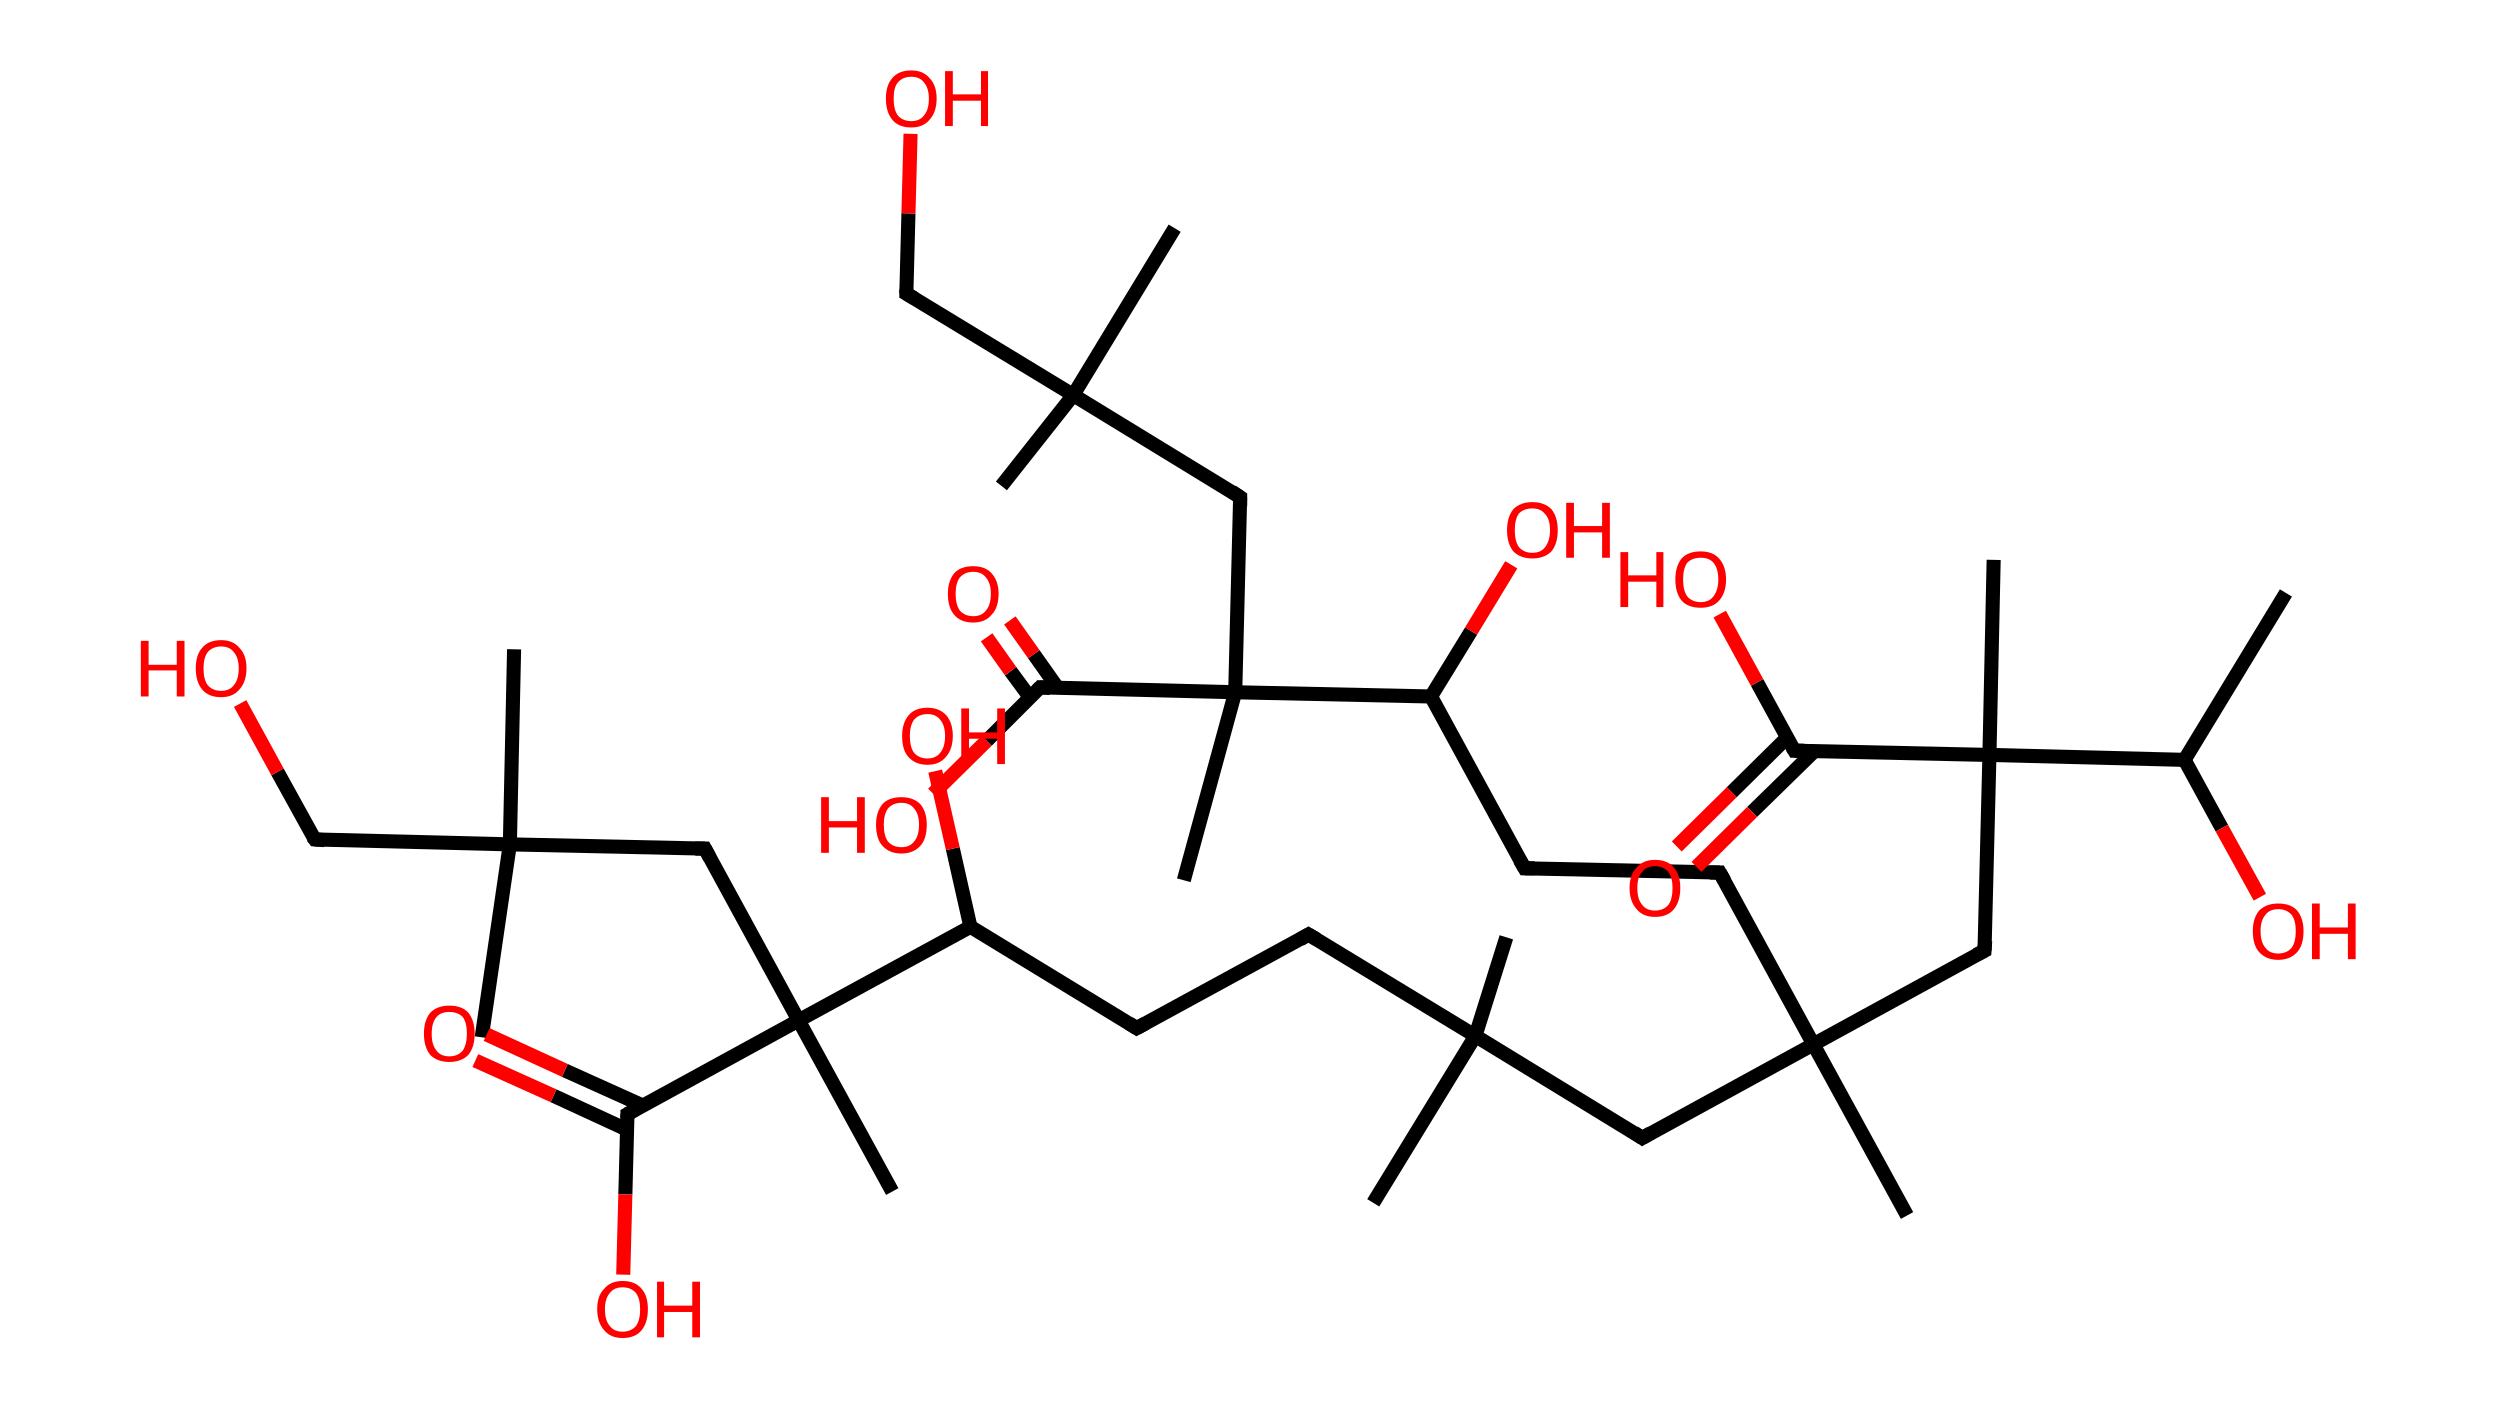 <?xml version='1.0' encoding='ASCII' standalone='yes'?>
<svg xmlns="http://www.w3.org/2000/svg" xmlns:rdkit="http://www.rdkit.org/xml" xmlns:xlink="http://www.w3.org/1999/xlink" version="1.1" baseProfile="full" xml:space="preserve" width="355px" height="200px" viewBox="0 0 355 200">
<!-- END OF HEADER -->
<rect style="opacity:1.0;fill:#FFFFFF;stroke:none" width="355.0" height="200.0" x="0.0" y="0.0"> </rect>
<path class="bond-0 atom-0 atom-1" d="M 324.6,84.2 L 310.2,107.9" style="fill:none;fill-rule:evenodd;stroke:#000000;stroke-width:2.0px;stroke-linecap:butt;stroke-linejoin:miter;stroke-opacity:1"/>
<path class="bond-1 atom-1 atom-2" d="M 310.2,107.9 L 315.5,117.6" style="fill:none;fill-rule:evenodd;stroke:#000000;stroke-width:2.0px;stroke-linecap:butt;stroke-linejoin:miter;stroke-opacity:1"/>
<path class="bond-1 atom-1 atom-2" d="M 315.5,117.6 L 320.9,127.4" style="fill:none;fill-rule:evenodd;stroke:#FF0000;stroke-width:2.0px;stroke-linecap:butt;stroke-linejoin:miter;stroke-opacity:1"/>
<path class="bond-2 atom-1 atom-3" d="M 310.2,107.9 L 282.5,107.2" style="fill:none;fill-rule:evenodd;stroke:#000000;stroke-width:2.0px;stroke-linecap:butt;stroke-linejoin:miter;stroke-opacity:1"/>
<path class="bond-3 atom-3 atom-4" d="M 282.5,107.2 L 283.1,79.5" style="fill:none;fill-rule:evenodd;stroke:#000000;stroke-width:2.0px;stroke-linecap:butt;stroke-linejoin:miter;stroke-opacity:1"/>
<path class="bond-4 atom-3 atom-5" d="M 282.5,107.2 L 281.8,135.0" style="fill:none;fill-rule:evenodd;stroke:#000000;stroke-width:2.0px;stroke-linecap:butt;stroke-linejoin:miter;stroke-opacity:1"/>
<path class="bond-5 atom-5 atom-6" d="M 281.8,135.0 L 257.5,148.3" style="fill:none;fill-rule:evenodd;stroke:#000000;stroke-width:2.0px;stroke-linecap:butt;stroke-linejoin:miter;stroke-opacity:1"/>
<path class="bond-6 atom-6 atom-7" d="M 257.5,148.3 L 270.8,172.6" style="fill:none;fill-rule:evenodd;stroke:#000000;stroke-width:2.0px;stroke-linecap:butt;stroke-linejoin:miter;stroke-opacity:1"/>
<path class="bond-7 atom-6 atom-8" d="M 257.5,148.3 L 244.2,123.9" style="fill:none;fill-rule:evenodd;stroke:#000000;stroke-width:2.0px;stroke-linecap:butt;stroke-linejoin:miter;stroke-opacity:1"/>
<path class="bond-8 atom-8 atom-9" d="M 244.2,123.9 L 216.5,123.3" style="fill:none;fill-rule:evenodd;stroke:#000000;stroke-width:2.0px;stroke-linecap:butt;stroke-linejoin:miter;stroke-opacity:1"/>
<path class="bond-9 atom-9 atom-10" d="M 216.5,123.3 L 203.2,98.9" style="fill:none;fill-rule:evenodd;stroke:#000000;stroke-width:2.0px;stroke-linecap:butt;stroke-linejoin:miter;stroke-opacity:1"/>
<path class="bond-10 atom-10 atom-11" d="M 203.2,98.9 L 208.9,89.6" style="fill:none;fill-rule:evenodd;stroke:#000000;stroke-width:2.0px;stroke-linecap:butt;stroke-linejoin:miter;stroke-opacity:1"/>
<path class="bond-10 atom-10 atom-11" d="M 208.9,89.6 L 214.6,80.2" style="fill:none;fill-rule:evenodd;stroke:#FF0000;stroke-width:2.0px;stroke-linecap:butt;stroke-linejoin:miter;stroke-opacity:1"/>
<path class="bond-11 atom-10 atom-12" d="M 203.2,98.9 L 175.4,98.3" style="fill:none;fill-rule:evenodd;stroke:#000000;stroke-width:2.0px;stroke-linecap:butt;stroke-linejoin:miter;stroke-opacity:1"/>
<path class="bond-12 atom-12 atom-13" d="M 175.4,98.3 L 168.1,125.0" style="fill:none;fill-rule:evenodd;stroke:#000000;stroke-width:2.0px;stroke-linecap:butt;stroke-linejoin:miter;stroke-opacity:1"/>
<path class="bond-13 atom-12 atom-14" d="M 175.4,98.3 L 176.1,70.6" style="fill:none;fill-rule:evenodd;stroke:#000000;stroke-width:2.0px;stroke-linecap:butt;stroke-linejoin:miter;stroke-opacity:1"/>
<path class="bond-14 atom-14 atom-15" d="M 176.1,70.6 L 152.4,56.1" style="fill:none;fill-rule:evenodd;stroke:#000000;stroke-width:2.0px;stroke-linecap:butt;stroke-linejoin:miter;stroke-opacity:1"/>
<path class="bond-15 atom-15 atom-16" d="M 152.4,56.1 L 142.2,69.0" style="fill:none;fill-rule:evenodd;stroke:#000000;stroke-width:2.0px;stroke-linecap:butt;stroke-linejoin:miter;stroke-opacity:1"/>
<path class="bond-16 atom-15 atom-17" d="M 152.4,56.1 L 166.8,32.4" style="fill:none;fill-rule:evenodd;stroke:#000000;stroke-width:2.0px;stroke-linecap:butt;stroke-linejoin:miter;stroke-opacity:1"/>
<path class="bond-17 atom-15 atom-18" d="M 152.4,56.1 L 128.7,41.7" style="fill:none;fill-rule:evenodd;stroke:#000000;stroke-width:2.0px;stroke-linecap:butt;stroke-linejoin:miter;stroke-opacity:1"/>
<path class="bond-18 atom-18 atom-19" d="M 128.7,41.7 L 129.0,30.3" style="fill:none;fill-rule:evenodd;stroke:#000000;stroke-width:2.0px;stroke-linecap:butt;stroke-linejoin:miter;stroke-opacity:1"/>
<path class="bond-18 atom-18 atom-19" d="M 129.0,30.3 L 129.3,19.0" style="fill:none;fill-rule:evenodd;stroke:#FF0000;stroke-width:2.0px;stroke-linecap:butt;stroke-linejoin:miter;stroke-opacity:1"/>
<path class="bond-19 atom-12 atom-20" d="M 175.4,98.3 L 147.7,97.6" style="fill:none;fill-rule:evenodd;stroke:#000000;stroke-width:2.0px;stroke-linecap:butt;stroke-linejoin:miter;stroke-opacity:1"/>
<path class="bond-20 atom-20 atom-21" d="M 150.2,97.7 L 146.8,92.9" style="fill:none;fill-rule:evenodd;stroke:#000000;stroke-width:2.0px;stroke-linecap:butt;stroke-linejoin:miter;stroke-opacity:1"/>
<path class="bond-20 atom-20 atom-21" d="M 146.8,92.9 L 143.4,88.1" style="fill:none;fill-rule:evenodd;stroke:#FF0000;stroke-width:2.0px;stroke-linecap:butt;stroke-linejoin:miter;stroke-opacity:1"/>
<path class="bond-20 atom-20 atom-21" d="M 146.3,99.1 L 143.5,95.3" style="fill:none;fill-rule:evenodd;stroke:#000000;stroke-width:2.0px;stroke-linecap:butt;stroke-linejoin:miter;stroke-opacity:1"/>
<path class="bond-20 atom-20 atom-21" d="M 143.5,95.3 L 140.1,90.5" style="fill:none;fill-rule:evenodd;stroke:#FF0000;stroke-width:2.0px;stroke-linecap:butt;stroke-linejoin:miter;stroke-opacity:1"/>
<path class="bond-21 atom-20 atom-22" d="M 147.7,97.6 L 140.1,105.2" style="fill:none;fill-rule:evenodd;stroke:#000000;stroke-width:2.0px;stroke-linecap:butt;stroke-linejoin:miter;stroke-opacity:1"/>
<path class="bond-21 atom-20 atom-22" d="M 140.1,105.2 L 132.5,112.7" style="fill:none;fill-rule:evenodd;stroke:#FF0000;stroke-width:2.0px;stroke-linecap:butt;stroke-linejoin:miter;stroke-opacity:1"/>
<path class="bond-22 atom-6 atom-23" d="M 257.5,148.3 L 233.2,161.6" style="fill:none;fill-rule:evenodd;stroke:#000000;stroke-width:2.0px;stroke-linecap:butt;stroke-linejoin:miter;stroke-opacity:1"/>
<path class="bond-23 atom-23 atom-24" d="M 233.2,161.6 L 209.5,147.1" style="fill:none;fill-rule:evenodd;stroke:#000000;stroke-width:2.0px;stroke-linecap:butt;stroke-linejoin:miter;stroke-opacity:1"/>
<path class="bond-24 atom-24 atom-25" d="M 209.5,147.1 L 195.0,170.8" style="fill:none;fill-rule:evenodd;stroke:#000000;stroke-width:2.0px;stroke-linecap:butt;stroke-linejoin:miter;stroke-opacity:1"/>
<path class="bond-25 atom-24 atom-26" d="M 209.5,147.1 L 213.9,133.1" style="fill:none;fill-rule:evenodd;stroke:#000000;stroke-width:2.0px;stroke-linecap:butt;stroke-linejoin:miter;stroke-opacity:1"/>
<path class="bond-26 atom-24 atom-27" d="M 209.5,147.1 L 185.8,132.7" style="fill:none;fill-rule:evenodd;stroke:#000000;stroke-width:2.0px;stroke-linecap:butt;stroke-linejoin:miter;stroke-opacity:1"/>
<path class="bond-27 atom-27 atom-28" d="M 185.8,132.7 L 161.4,146.0" style="fill:none;fill-rule:evenodd;stroke:#000000;stroke-width:2.0px;stroke-linecap:butt;stroke-linejoin:miter;stroke-opacity:1"/>
<path class="bond-28 atom-28 atom-29" d="M 161.4,146.0 L 137.8,131.6" style="fill:none;fill-rule:evenodd;stroke:#000000;stroke-width:2.0px;stroke-linecap:butt;stroke-linejoin:miter;stroke-opacity:1"/>
<path class="bond-29 atom-29 atom-30" d="M 137.8,131.6 L 135.3,120.5" style="fill:none;fill-rule:evenodd;stroke:#000000;stroke-width:2.0px;stroke-linecap:butt;stroke-linejoin:miter;stroke-opacity:1"/>
<path class="bond-29 atom-29 atom-30" d="M 135.3,120.5 L 132.8,109.5" style="fill:none;fill-rule:evenodd;stroke:#FF0000;stroke-width:2.0px;stroke-linecap:butt;stroke-linejoin:miter;stroke-opacity:1"/>
<path class="bond-30 atom-29 atom-31" d="M 137.8,131.6 L 113.4,144.9" style="fill:none;fill-rule:evenodd;stroke:#000000;stroke-width:2.0px;stroke-linecap:butt;stroke-linejoin:miter;stroke-opacity:1"/>
<path class="bond-31 atom-31 atom-32" d="M 113.4,144.9 L 126.7,169.2" style="fill:none;fill-rule:evenodd;stroke:#000000;stroke-width:2.0px;stroke-linecap:butt;stroke-linejoin:miter;stroke-opacity:1"/>
<path class="bond-32 atom-31 atom-33" d="M 113.4,144.9 L 100.1,120.5" style="fill:none;fill-rule:evenodd;stroke:#000000;stroke-width:2.0px;stroke-linecap:butt;stroke-linejoin:miter;stroke-opacity:1"/>
<path class="bond-33 atom-33 atom-34" d="M 100.1,120.5 L 72.4,119.9" style="fill:none;fill-rule:evenodd;stroke:#000000;stroke-width:2.0px;stroke-linecap:butt;stroke-linejoin:miter;stroke-opacity:1"/>
<path class="bond-34 atom-34 atom-35" d="M 72.4,119.9 L 68.4,147.3" style="fill:none;fill-rule:evenodd;stroke:#000000;stroke-width:2.0px;stroke-linecap:butt;stroke-linejoin:miter;stroke-opacity:1"/>
<path class="bond-35 atom-34 atom-36" d="M 72.4,119.9 L 73.0,92.2" style="fill:none;fill-rule:evenodd;stroke:#000000;stroke-width:2.0px;stroke-linecap:butt;stroke-linejoin:miter;stroke-opacity:1"/>
<path class="bond-36 atom-34 atom-37" d="M 72.4,119.9 L 44.7,119.2" style="fill:none;fill-rule:evenodd;stroke:#000000;stroke-width:2.0px;stroke-linecap:butt;stroke-linejoin:miter;stroke-opacity:1"/>
<path class="bond-37 atom-37 atom-38" d="M 44.7,119.2 L 39.4,109.6" style="fill:none;fill-rule:evenodd;stroke:#000000;stroke-width:2.0px;stroke-linecap:butt;stroke-linejoin:miter;stroke-opacity:1"/>
<path class="bond-37 atom-37 atom-38" d="M 39.4,109.6 L 34.1,99.9" style="fill:none;fill-rule:evenodd;stroke:#FF0000;stroke-width:2.0px;stroke-linecap:butt;stroke-linejoin:miter;stroke-opacity:1"/>
<path class="bond-38 atom-31 atom-39" d="M 113.4,144.9 L 89.1,158.2" style="fill:none;fill-rule:evenodd;stroke:#000000;stroke-width:2.0px;stroke-linecap:butt;stroke-linejoin:miter;stroke-opacity:1"/>
<path class="bond-39 atom-39 atom-40" d="M 91.3,157.0 L 80.2,152.0" style="fill:none;fill-rule:evenodd;stroke:#000000;stroke-width:2.0px;stroke-linecap:butt;stroke-linejoin:miter;stroke-opacity:1"/>
<path class="bond-39 atom-39 atom-40" d="M 80.2,152.0 L 69.1,146.9" style="fill:none;fill-rule:evenodd;stroke:#FF0000;stroke-width:2.0px;stroke-linecap:butt;stroke-linejoin:miter;stroke-opacity:1"/>
<path class="bond-39 atom-39 atom-40" d="M 89.0,160.4 L 78.6,155.6" style="fill:none;fill-rule:evenodd;stroke:#000000;stroke-width:2.0px;stroke-linecap:butt;stroke-linejoin:miter;stroke-opacity:1"/>
<path class="bond-39 atom-39 atom-40" d="M 78.6,155.6 L 67.5,150.6" style="fill:none;fill-rule:evenodd;stroke:#FF0000;stroke-width:2.0px;stroke-linecap:butt;stroke-linejoin:miter;stroke-opacity:1"/>
<path class="bond-40 atom-39 atom-41" d="M 89.1,158.2 L 88.8,169.6" style="fill:none;fill-rule:evenodd;stroke:#000000;stroke-width:2.0px;stroke-linecap:butt;stroke-linejoin:miter;stroke-opacity:1"/>
<path class="bond-40 atom-39 atom-41" d="M 88.8,169.6 L 88.5,181.0" style="fill:none;fill-rule:evenodd;stroke:#FF0000;stroke-width:2.0px;stroke-linecap:butt;stroke-linejoin:miter;stroke-opacity:1"/>
<path class="bond-41 atom-3 atom-42" d="M 282.5,107.2 L 254.8,106.6" style="fill:none;fill-rule:evenodd;stroke:#000000;stroke-width:2.0px;stroke-linecap:butt;stroke-linejoin:miter;stroke-opacity:1"/>
<path class="bond-42 atom-42 atom-43" d="M 253.8,104.7 L 245.9,112.5" style="fill:none;fill-rule:evenodd;stroke:#000000;stroke-width:2.0px;stroke-linecap:butt;stroke-linejoin:miter;stroke-opacity:1"/>
<path class="bond-42 atom-42 atom-43" d="M 245.9,112.5 L 238.1,120.2" style="fill:none;fill-rule:evenodd;stroke:#FF0000;stroke-width:2.0px;stroke-linecap:butt;stroke-linejoin:miter;stroke-opacity:1"/>
<path class="bond-42 atom-42 atom-43" d="M 257.6,106.7 L 248.8,115.3" style="fill:none;fill-rule:evenodd;stroke:#000000;stroke-width:2.0px;stroke-linecap:butt;stroke-linejoin:miter;stroke-opacity:1"/>
<path class="bond-42 atom-42 atom-43" d="M 248.8,115.3 L 240.9,123.1" style="fill:none;fill-rule:evenodd;stroke:#FF0000;stroke-width:2.0px;stroke-linecap:butt;stroke-linejoin:miter;stroke-opacity:1"/>
<path class="bond-43 atom-42 atom-44" d="M 254.8,106.6 L 249.5,96.9" style="fill:none;fill-rule:evenodd;stroke:#000000;stroke-width:2.0px;stroke-linecap:butt;stroke-linejoin:miter;stroke-opacity:1"/>
<path class="bond-43 atom-42 atom-44" d="M 249.5,96.9 L 244.2,87.2" style="fill:none;fill-rule:evenodd;stroke:#FF0000;stroke-width:2.0px;stroke-linecap:butt;stroke-linejoin:miter;stroke-opacity:1"/>
<path d="M 281.9,133.6 L 281.8,135.0 L 280.6,135.6" style="fill:none;stroke:#000000;stroke-width:2.0px;stroke-linecap:butt;stroke-linejoin:miter;stroke-opacity:1;"/>
<path d="M 244.9,125.1 L 244.2,123.9 L 242.8,123.9" style="fill:none;stroke:#000000;stroke-width:2.0px;stroke-linecap:butt;stroke-linejoin:miter;stroke-opacity:1;"/>
<path d="M 217.9,123.3 L 216.5,123.3 L 215.8,122.1" style="fill:none;stroke:#000000;stroke-width:2.0px;stroke-linecap:butt;stroke-linejoin:miter;stroke-opacity:1;"/>
<path d="M 176.1,71.9 L 176.1,70.6 L 174.9,69.8" style="fill:none;stroke:#000000;stroke-width:2.0px;stroke-linecap:butt;stroke-linejoin:miter;stroke-opacity:1;"/>
<path d="M 129.9,42.4 L 128.7,41.7 L 128.7,41.1" style="fill:none;stroke:#000000;stroke-width:2.0px;stroke-linecap:butt;stroke-linejoin:miter;stroke-opacity:1;"/>
<path d="M 149.1,97.7 L 147.7,97.6 L 147.3,98.0" style="fill:none;stroke:#000000;stroke-width:2.0px;stroke-linecap:butt;stroke-linejoin:miter;stroke-opacity:1;"/>
<path d="M 234.4,160.9 L 233.2,161.6 L 232.0,160.8" style="fill:none;stroke:#000000;stroke-width:2.0px;stroke-linecap:butt;stroke-linejoin:miter;stroke-opacity:1;"/>
<path d="M 187.0,133.4 L 185.8,132.7 L 184.6,133.4" style="fill:none;stroke:#000000;stroke-width:2.0px;stroke-linecap:butt;stroke-linejoin:miter;stroke-opacity:1;"/>
<path d="M 162.7,145.3 L 161.4,146.0 L 160.3,145.3" style="fill:none;stroke:#000000;stroke-width:2.0px;stroke-linecap:butt;stroke-linejoin:miter;stroke-opacity:1;"/>
<path d="M 100.8,121.8 L 100.1,120.5 L 98.7,120.5" style="fill:none;stroke:#000000;stroke-width:2.0px;stroke-linecap:butt;stroke-linejoin:miter;stroke-opacity:1;"/>
<path d="M 46.1,119.3 L 44.7,119.2 L 44.4,118.8" style="fill:none;stroke:#000000;stroke-width:2.0px;stroke-linecap:butt;stroke-linejoin:miter;stroke-opacity:1;"/>
<path d="M 90.3,157.5 L 89.1,158.2 L 89.1,158.8" style="fill:none;stroke:#000000;stroke-width:2.0px;stroke-linecap:butt;stroke-linejoin:miter;stroke-opacity:1;"/>
<path d="M 256.2,106.6 L 254.8,106.6 L 254.5,106.1" style="fill:none;stroke:#000000;stroke-width:2.0px;stroke-linecap:butt;stroke-linejoin:miter;stroke-opacity:1;"/>
<path class="atom-2" d="M 319.9 132.2 Q 319.9 130.4, 320.8 129.3 Q 321.8 128.3, 323.5 128.3 Q 325.3 128.3, 326.2 129.3 Q 327.1 130.4, 327.1 132.2 Q 327.1 134.2, 326.2 135.2 Q 325.2 136.3, 323.5 136.3 Q 321.8 136.3, 320.8 135.2 Q 319.9 134.2, 319.9 132.2 M 323.5 135.4 Q 324.7 135.4, 325.4 134.6 Q 326.0 133.8, 326.0 132.2 Q 326.0 130.7, 325.4 129.9 Q 324.7 129.1, 323.5 129.1 Q 322.3 129.1, 321.7 129.9 Q 321.0 130.7, 321.0 132.2 Q 321.0 133.8, 321.7 134.6 Q 322.3 135.4, 323.5 135.4 " fill="#FF0000"/>
<path class="atom-2" d="M 328.3 128.3 L 329.4 128.3 L 329.4 131.7 L 333.4 131.7 L 333.4 128.3 L 334.5 128.3 L 334.5 136.2 L 333.4 136.2 L 333.4 132.6 L 329.4 132.6 L 329.4 136.2 L 328.3 136.2 L 328.3 128.3 " fill="#FF0000"/>
<path class="atom-11" d="M 214.0 75.3 Q 214.0 73.4, 214.9 72.3 Q 215.9 71.3, 217.6 71.3 Q 219.3 71.3, 220.3 72.3 Q 221.2 73.4, 221.2 75.3 Q 221.2 77.2, 220.3 78.3 Q 219.3 79.3, 217.6 79.3 Q 215.9 79.3, 214.9 78.3 Q 214.0 77.2, 214.0 75.3 M 217.6 78.5 Q 218.8 78.5, 219.4 77.7 Q 220.1 76.8, 220.1 75.3 Q 220.1 73.7, 219.4 73.0 Q 218.8 72.2, 217.6 72.2 Q 216.4 72.2, 215.7 72.9 Q 215.1 73.7, 215.1 75.3 Q 215.1 76.9, 215.7 77.7 Q 216.4 78.5, 217.6 78.5 " fill="#FF0000"/>
<path class="atom-11" d="M 222.4 71.4 L 223.5 71.4 L 223.5 74.7 L 227.5 74.7 L 227.5 71.4 L 228.6 71.4 L 228.6 79.2 L 227.5 79.2 L 227.5 75.6 L 223.5 75.6 L 223.5 79.2 L 222.4 79.2 L 222.4 71.4 " fill="#FF0000"/>
<path class="atom-19" d="M 125.8 14.0 Q 125.8 12.1, 126.7 11.1 Q 127.6 10.0, 129.4 10.0 Q 131.1 10.0, 132.0 11.1 Q 133.0 12.1, 133.0 14.0 Q 133.0 15.9, 132.0 17.0 Q 131.1 18.1, 129.4 18.1 Q 127.6 18.1, 126.7 17.0 Q 125.8 15.9, 125.8 14.0 M 129.4 17.2 Q 130.6 17.2, 131.2 16.4 Q 131.9 15.6, 131.9 14.0 Q 131.9 12.5, 131.2 11.7 Q 130.6 10.9, 129.4 10.9 Q 128.2 10.9, 127.5 11.7 Q 126.9 12.4, 126.9 14.0 Q 126.9 15.6, 127.5 16.4 Q 128.2 17.2, 129.4 17.2 " fill="#FF0000"/>
<path class="atom-19" d="M 134.2 10.1 L 135.3 10.1 L 135.3 13.4 L 139.3 13.4 L 139.3 10.1 L 140.3 10.1 L 140.3 17.9 L 139.3 17.9 L 139.3 14.3 L 135.3 14.3 L 135.3 17.9 L 134.2 17.9 L 134.2 10.1 " fill="#FF0000"/>
<path class="atom-21" d="M 134.6 84.3 Q 134.6 82.5, 135.5 81.4 Q 136.4 80.4, 138.2 80.4 Q 139.9 80.4, 140.8 81.4 Q 141.8 82.5, 141.8 84.3 Q 141.8 86.3, 140.8 87.3 Q 139.9 88.4, 138.2 88.4 Q 136.4 88.4, 135.5 87.3 Q 134.6 86.3, 134.6 84.3 M 138.2 87.5 Q 139.4 87.5, 140.0 86.7 Q 140.7 85.9, 140.7 84.3 Q 140.7 82.8, 140.0 82.0 Q 139.4 81.2, 138.2 81.2 Q 137.0 81.2, 136.3 82.0 Q 135.7 82.8, 135.7 84.3 Q 135.7 85.9, 136.3 86.7 Q 137.0 87.5, 138.2 87.5 " fill="#FF0000"/>
<path class="atom-22" d="M 116.6 113.2 L 117.7 113.2 L 117.7 116.6 L 121.7 116.6 L 121.7 113.2 L 122.8 113.2 L 122.8 121.1 L 121.7 121.1 L 121.7 117.5 L 117.7 117.5 L 117.7 121.1 L 116.6 121.1 L 116.6 113.2 " fill="#FF0000"/>
<path class="atom-22" d="M 124.4 117.1 Q 124.4 115.3, 125.3 114.2 Q 126.2 113.2, 128.0 113.2 Q 129.7 113.2, 130.7 114.2 Q 131.6 115.3, 131.6 117.1 Q 131.6 119.1, 130.7 120.1 Q 129.7 121.2, 128.0 121.2 Q 126.3 121.2, 125.3 120.1 Q 124.4 119.1, 124.4 117.1 M 128.0 120.3 Q 129.2 120.3, 129.8 119.5 Q 130.5 118.7, 130.5 117.1 Q 130.5 115.6, 129.8 114.8 Q 129.2 114.0, 128.0 114.0 Q 126.8 114.0, 126.1 114.8 Q 125.5 115.6, 125.5 117.1 Q 125.5 118.7, 126.1 119.5 Q 126.8 120.3, 128.0 120.3 " fill="#FF0000"/>
<path class="atom-30" d="M 128.1 104.5 Q 128.1 102.7, 129.0 101.6 Q 129.9 100.5, 131.7 100.5 Q 133.4 100.5, 134.4 101.6 Q 135.3 102.7, 135.3 104.5 Q 135.3 106.4, 134.3 107.5 Q 133.4 108.6, 131.7 108.6 Q 130.0 108.6, 129.0 107.5 Q 128.1 106.5, 128.1 104.5 M 131.7 107.7 Q 132.9 107.7, 133.5 106.9 Q 134.2 106.1, 134.2 104.5 Q 134.2 103.0, 133.5 102.2 Q 132.9 101.4, 131.7 101.4 Q 130.5 101.4, 129.8 102.2 Q 129.2 103.0, 129.2 104.5 Q 129.2 106.1, 129.8 106.9 Q 130.5 107.7, 131.7 107.7 " fill="#FF0000"/>
<path class="atom-30" d="M 136.5 100.6 L 137.6 100.6 L 137.6 104.0 L 141.6 104.0 L 141.6 100.6 L 142.7 100.6 L 142.7 108.5 L 141.6 108.5 L 141.6 104.9 L 137.6 104.9 L 137.6 108.5 L 136.5 108.5 L 136.5 100.6 " fill="#FF0000"/>
<path class="atom-38" d="M 20.0 91.0 L 21.1 91.0 L 21.1 94.4 L 25.1 94.4 L 25.1 91.0 L 26.2 91.0 L 26.2 98.9 L 25.1 98.9 L 25.1 95.2 L 21.1 95.2 L 21.1 98.9 L 20.0 98.9 L 20.0 91.0 " fill="#FF0000"/>
<path class="atom-38" d="M 27.8 94.9 Q 27.8 93.0, 28.7 92.0 Q 29.6 90.9, 31.4 90.9 Q 33.1 90.9, 34.0 92.0 Q 35.0 93.0, 35.0 94.9 Q 35.0 96.8, 34.0 97.9 Q 33.1 99.0, 31.4 99.0 Q 29.6 99.0, 28.7 97.9 Q 27.8 96.8, 27.8 94.9 M 31.4 98.1 Q 32.6 98.1, 33.2 97.3 Q 33.9 96.5, 33.9 94.9 Q 33.9 93.4, 33.2 92.6 Q 32.6 91.8, 31.4 91.8 Q 30.2 91.8, 29.5 92.6 Q 28.9 93.4, 28.9 94.9 Q 28.9 96.5, 29.5 97.3 Q 30.2 98.1, 31.4 98.1 " fill="#FF0000"/>
<path class="atom-40" d="M 60.2 146.8 Q 60.2 144.9, 61.1 143.8 Q 62.1 142.8, 63.8 142.8 Q 65.6 142.8, 66.5 143.8 Q 67.4 144.9, 67.4 146.8 Q 67.4 148.7, 66.5 149.8 Q 65.5 150.8, 63.8 150.8 Q 62.1 150.8, 61.1 149.8 Q 60.2 148.7, 60.2 146.8 M 63.8 150.0 Q 65.0 150.0, 65.7 149.2 Q 66.3 148.3, 66.3 146.8 Q 66.3 145.2, 65.7 144.4 Q 65.0 143.7, 63.8 143.7 Q 62.6 143.7, 62.0 144.4 Q 61.3 145.2, 61.3 146.8 Q 61.3 148.4, 62.0 149.2 Q 62.6 150.0, 63.8 150.0 " fill="#FF0000"/>
<path class="atom-41" d="M 84.8 185.9 Q 84.8 184.0, 85.8 183.0 Q 86.7 181.9, 88.4 181.9 Q 90.2 181.9, 91.1 183.0 Q 92.0 184.0, 92.0 185.9 Q 92.0 187.8, 91.1 188.9 Q 90.2 190.0, 88.4 190.0 Q 86.7 190.0, 85.8 188.9 Q 84.8 187.8, 84.8 185.9 M 88.4 189.1 Q 89.6 189.1, 90.3 188.3 Q 90.9 187.5, 90.9 185.9 Q 90.9 184.4, 90.3 183.6 Q 89.6 182.8, 88.4 182.8 Q 87.2 182.8, 86.6 183.6 Q 85.9 184.4, 85.9 185.9 Q 85.9 187.5, 86.6 188.3 Q 87.2 189.1, 88.4 189.1 " fill="#FF0000"/>
<path class="atom-41" d="M 93.3 182.0 L 94.3 182.0 L 94.3 185.4 L 98.3 185.4 L 98.3 182.0 L 99.4 182.0 L 99.4 189.9 L 98.3 189.9 L 98.3 186.3 L 94.3 186.3 L 94.3 189.9 L 93.3 189.9 L 93.3 182.0 " fill="#FF0000"/>
<path class="atom-43" d="M 231.4 126.1 Q 231.4 124.2, 232.4 123.2 Q 233.3 122.1, 235.0 122.1 Q 236.8 122.1, 237.7 123.2 Q 238.6 124.2, 238.6 126.1 Q 238.6 128.0, 237.7 129.1 Q 236.8 130.2, 235.0 130.2 Q 233.3 130.2, 232.4 129.1 Q 231.4 128.0, 231.4 126.1 M 235.0 129.3 Q 236.2 129.3, 236.9 128.5 Q 237.5 127.7, 237.5 126.1 Q 237.5 124.6, 236.9 123.8 Q 236.2 123.0, 235.0 123.0 Q 233.8 123.0, 233.2 123.8 Q 232.5 124.5, 232.5 126.1 Q 232.5 127.7, 233.2 128.5 Q 233.8 129.3, 235.0 129.3 " fill="#FF0000"/>
<path class="atom-44" d="M 230.1 78.4 L 231.2 78.4 L 231.2 81.7 L 235.2 81.7 L 235.2 78.4 L 236.2 78.4 L 236.2 86.2 L 235.2 86.2 L 235.2 82.6 L 231.2 82.6 L 231.2 86.2 L 230.1 86.2 L 230.1 78.4 " fill="#FF0000"/>
<path class="atom-44" d="M 237.9 82.3 Q 237.9 80.4, 238.8 79.3 Q 239.7 78.3, 241.5 78.3 Q 243.2 78.3, 244.1 79.3 Q 245.1 80.4, 245.1 82.3 Q 245.1 84.2, 244.1 85.3 Q 243.2 86.3, 241.5 86.3 Q 239.7 86.3, 238.8 85.3 Q 237.9 84.2, 237.9 82.3 M 241.5 85.5 Q 242.7 85.5, 243.3 84.7 Q 244.0 83.8, 244.0 82.3 Q 244.0 80.7, 243.3 79.9 Q 242.7 79.2, 241.5 79.2 Q 240.3 79.2, 239.6 79.9 Q 239.0 80.7, 239.0 82.3 Q 239.0 83.9, 239.6 84.7 Q 240.3 85.5, 241.5 85.5 " fill="#FF0000"/>
</svg>
